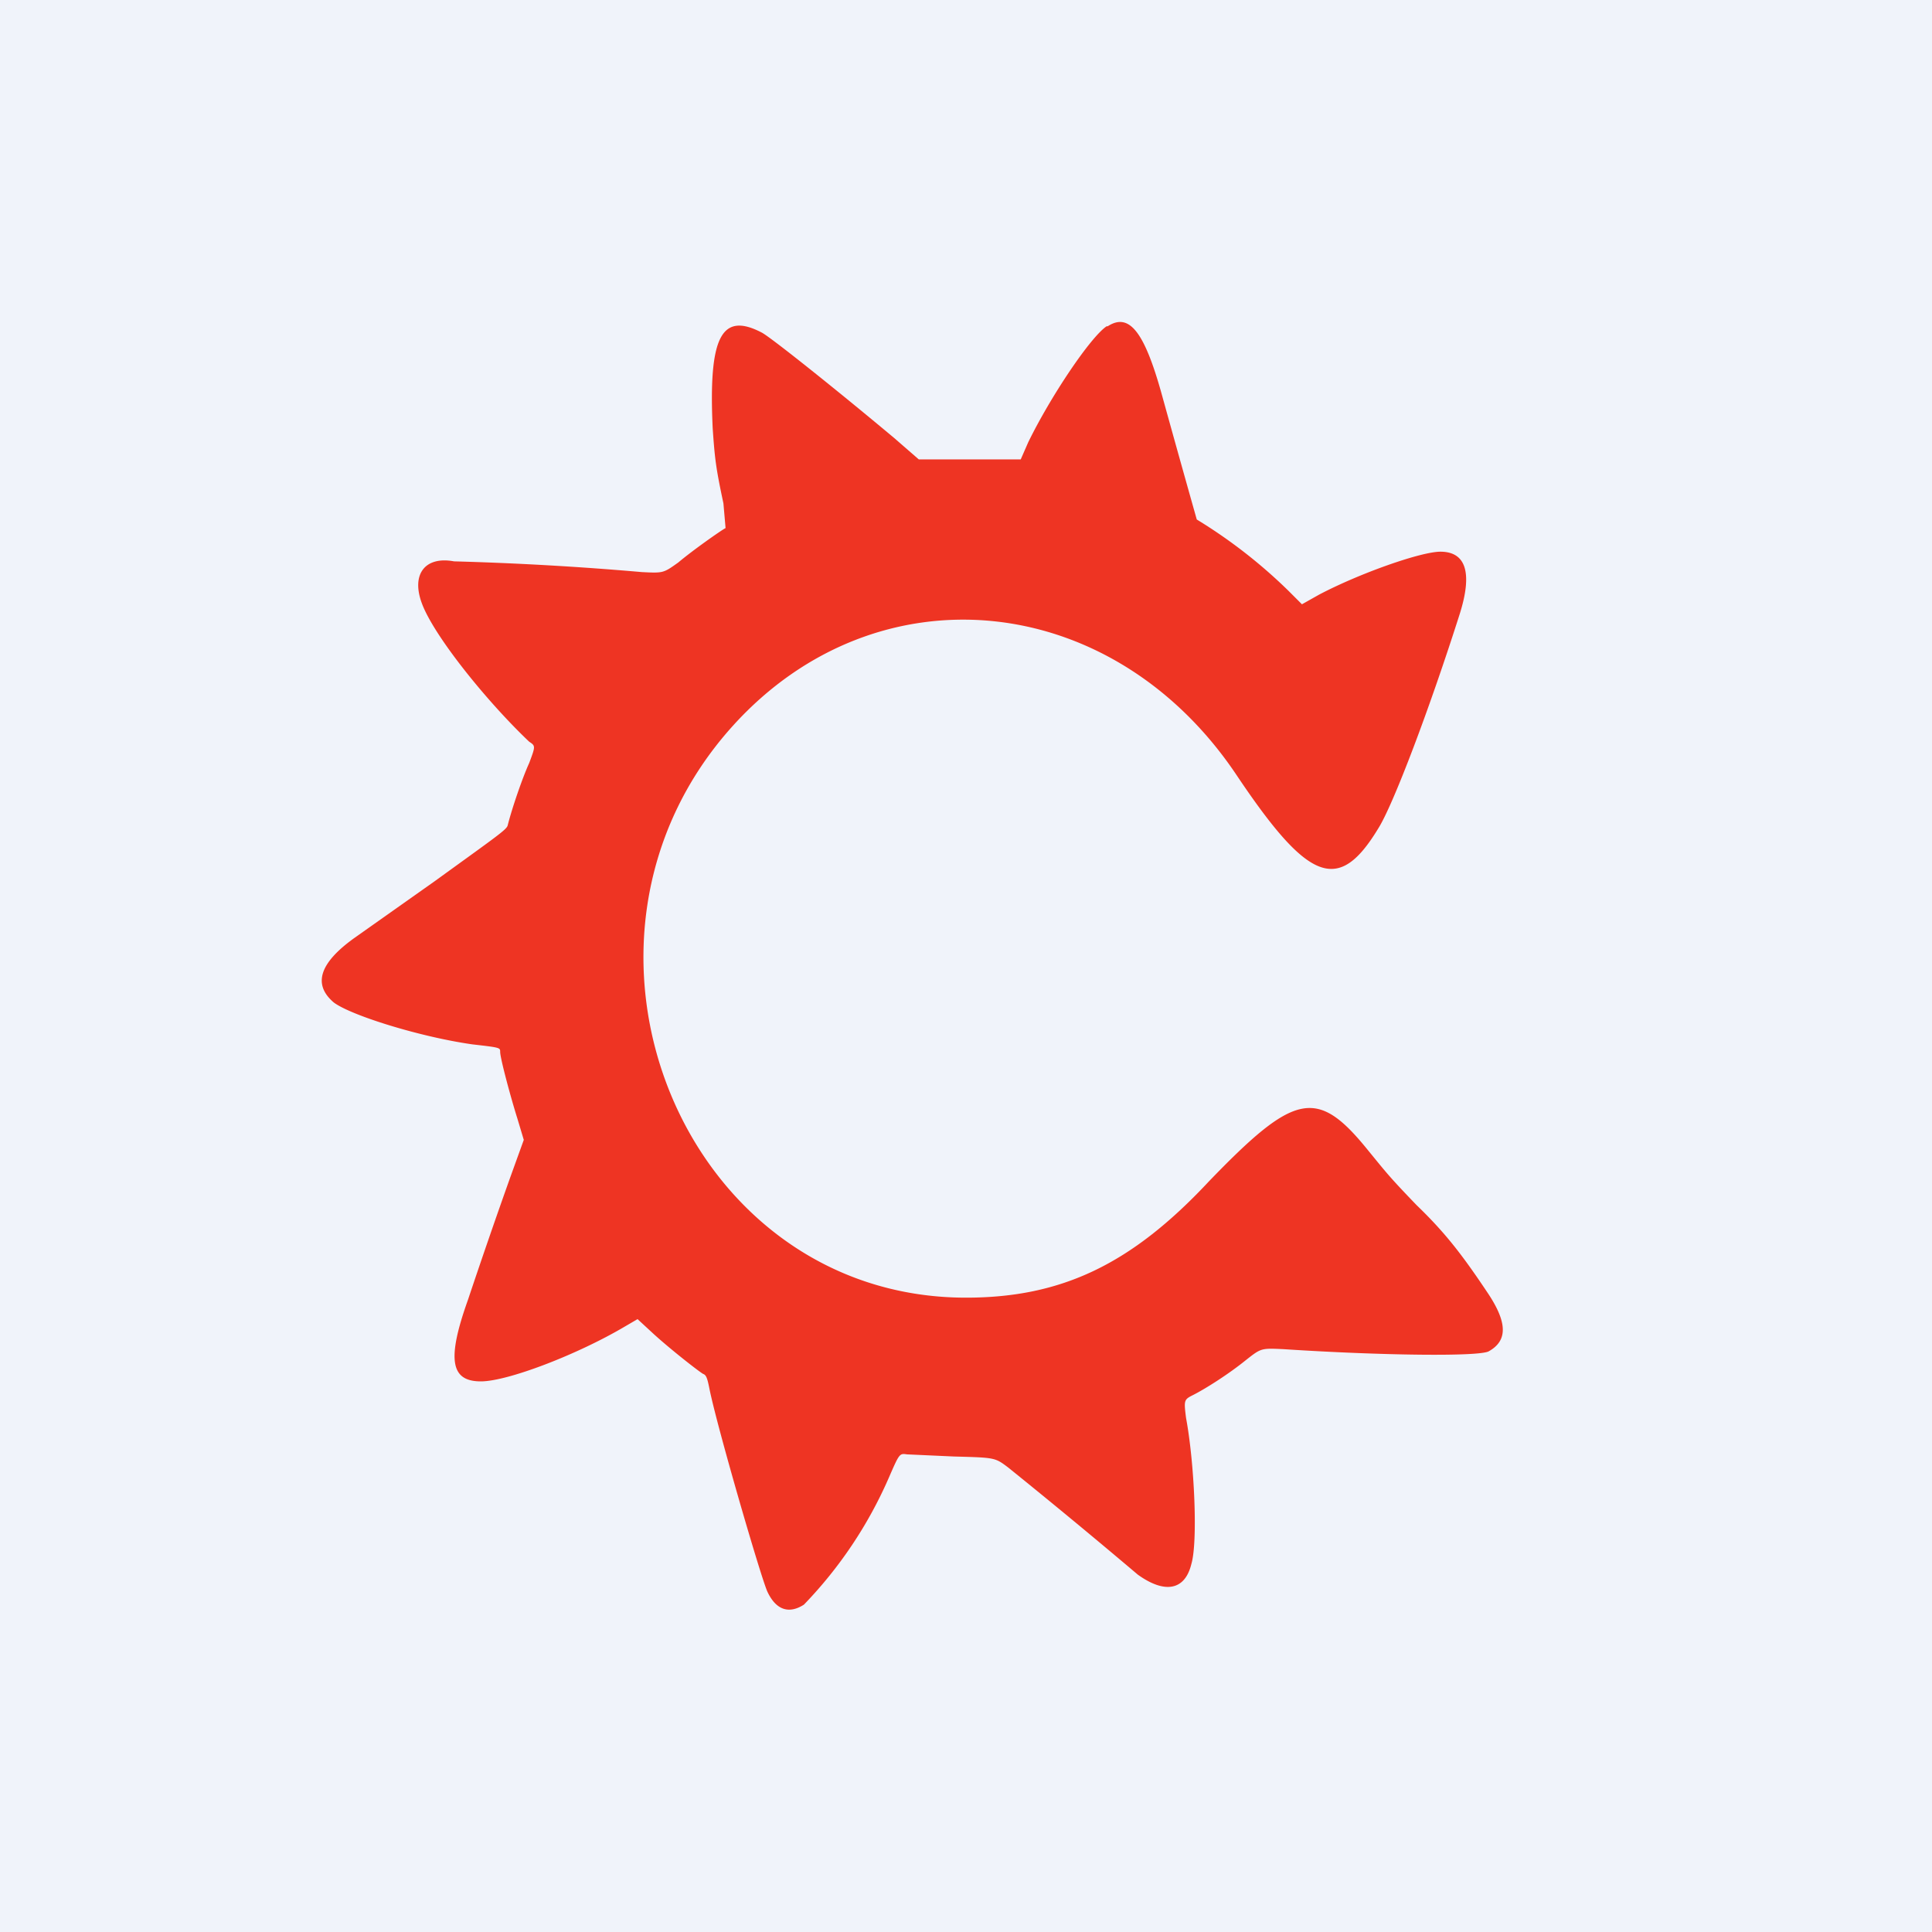 <!-- by TradingView --><svg width="18" height="18" viewBox="0 0 18 18" xmlns="http://www.w3.org/2000/svg"><path fill="#F0F3FA" d="M0 0h18v18H0z"/><path d="M10.31 3.04c-.15.1-.52.65-.73 1.08l-.07.16h-.95l-.23-.2c-.55-.46-1.14-.93-1.23-.98-.38-.2-.5.04-.46.89.02.29.03.37.1.7l.02.23c-.04.02-.31.21-.44.32-.14.1-.14.1-.34.09a29.2 29.2 0 0 0-1.75-.1c-.27-.05-.4.12-.3.39.11.3.6.91 1 1.29.06.04.06.04 0 .2-.06.13-.16.42-.2.58-.01.04-.1.1-.68.52l-.75.53c-.32.23-.39.43-.19.6.16.12.8.32 1.29.39.26.03.26.03.26.07 0 .06.1.43.16.62l.06.2-.13.36a63.23 63.23 0 0 0-.39 1.13c-.2.56-.16.76.12.76.25 0 .9-.25 1.34-.51l.12-.07.13.12c.15.14.43.36.48.39.03.01.04.04.06.14.07.35.48 1.76.54 1.89.08.17.2.21.34.12a4 4 0 0 0 .79-1.18c.1-.23.1-.23.17-.22l.44.02c.38.01.38.01.5.1a65.07 65.07 0 0 1 1.21 1c.25.18.44.15.5-.1.06-.2.03-.93-.05-1.36-.02-.16-.02-.17.06-.21.12-.06.34-.2.5-.33.14-.11.14-.11.35-.1.92.06 1.82.07 1.91.02.18-.1.17-.27 0-.53-.24-.36-.4-.57-.67-.83-.26-.27-.28-.3-.46-.52-.47-.58-.68-.53-1.48.3-.72.77-1.37 1.08-2.26 1.08-2.64 0-3.99-3.32-2.17-5.33 1.34-1.48 3.53-1.27 4.69.46.67 1 .95 1.11 1.32.5.14-.22.48-1.12.76-2 .12-.38.06-.58-.18-.58-.18 0-.75.2-1.13.4l-.16.09-.12-.12a4.76 4.76 0 0 0-.86-.67 237.92 237.92 0 0 1-.33-1.18c-.16-.57-.3-.75-.5-.62Z" fill="#EE3423"/></svg>